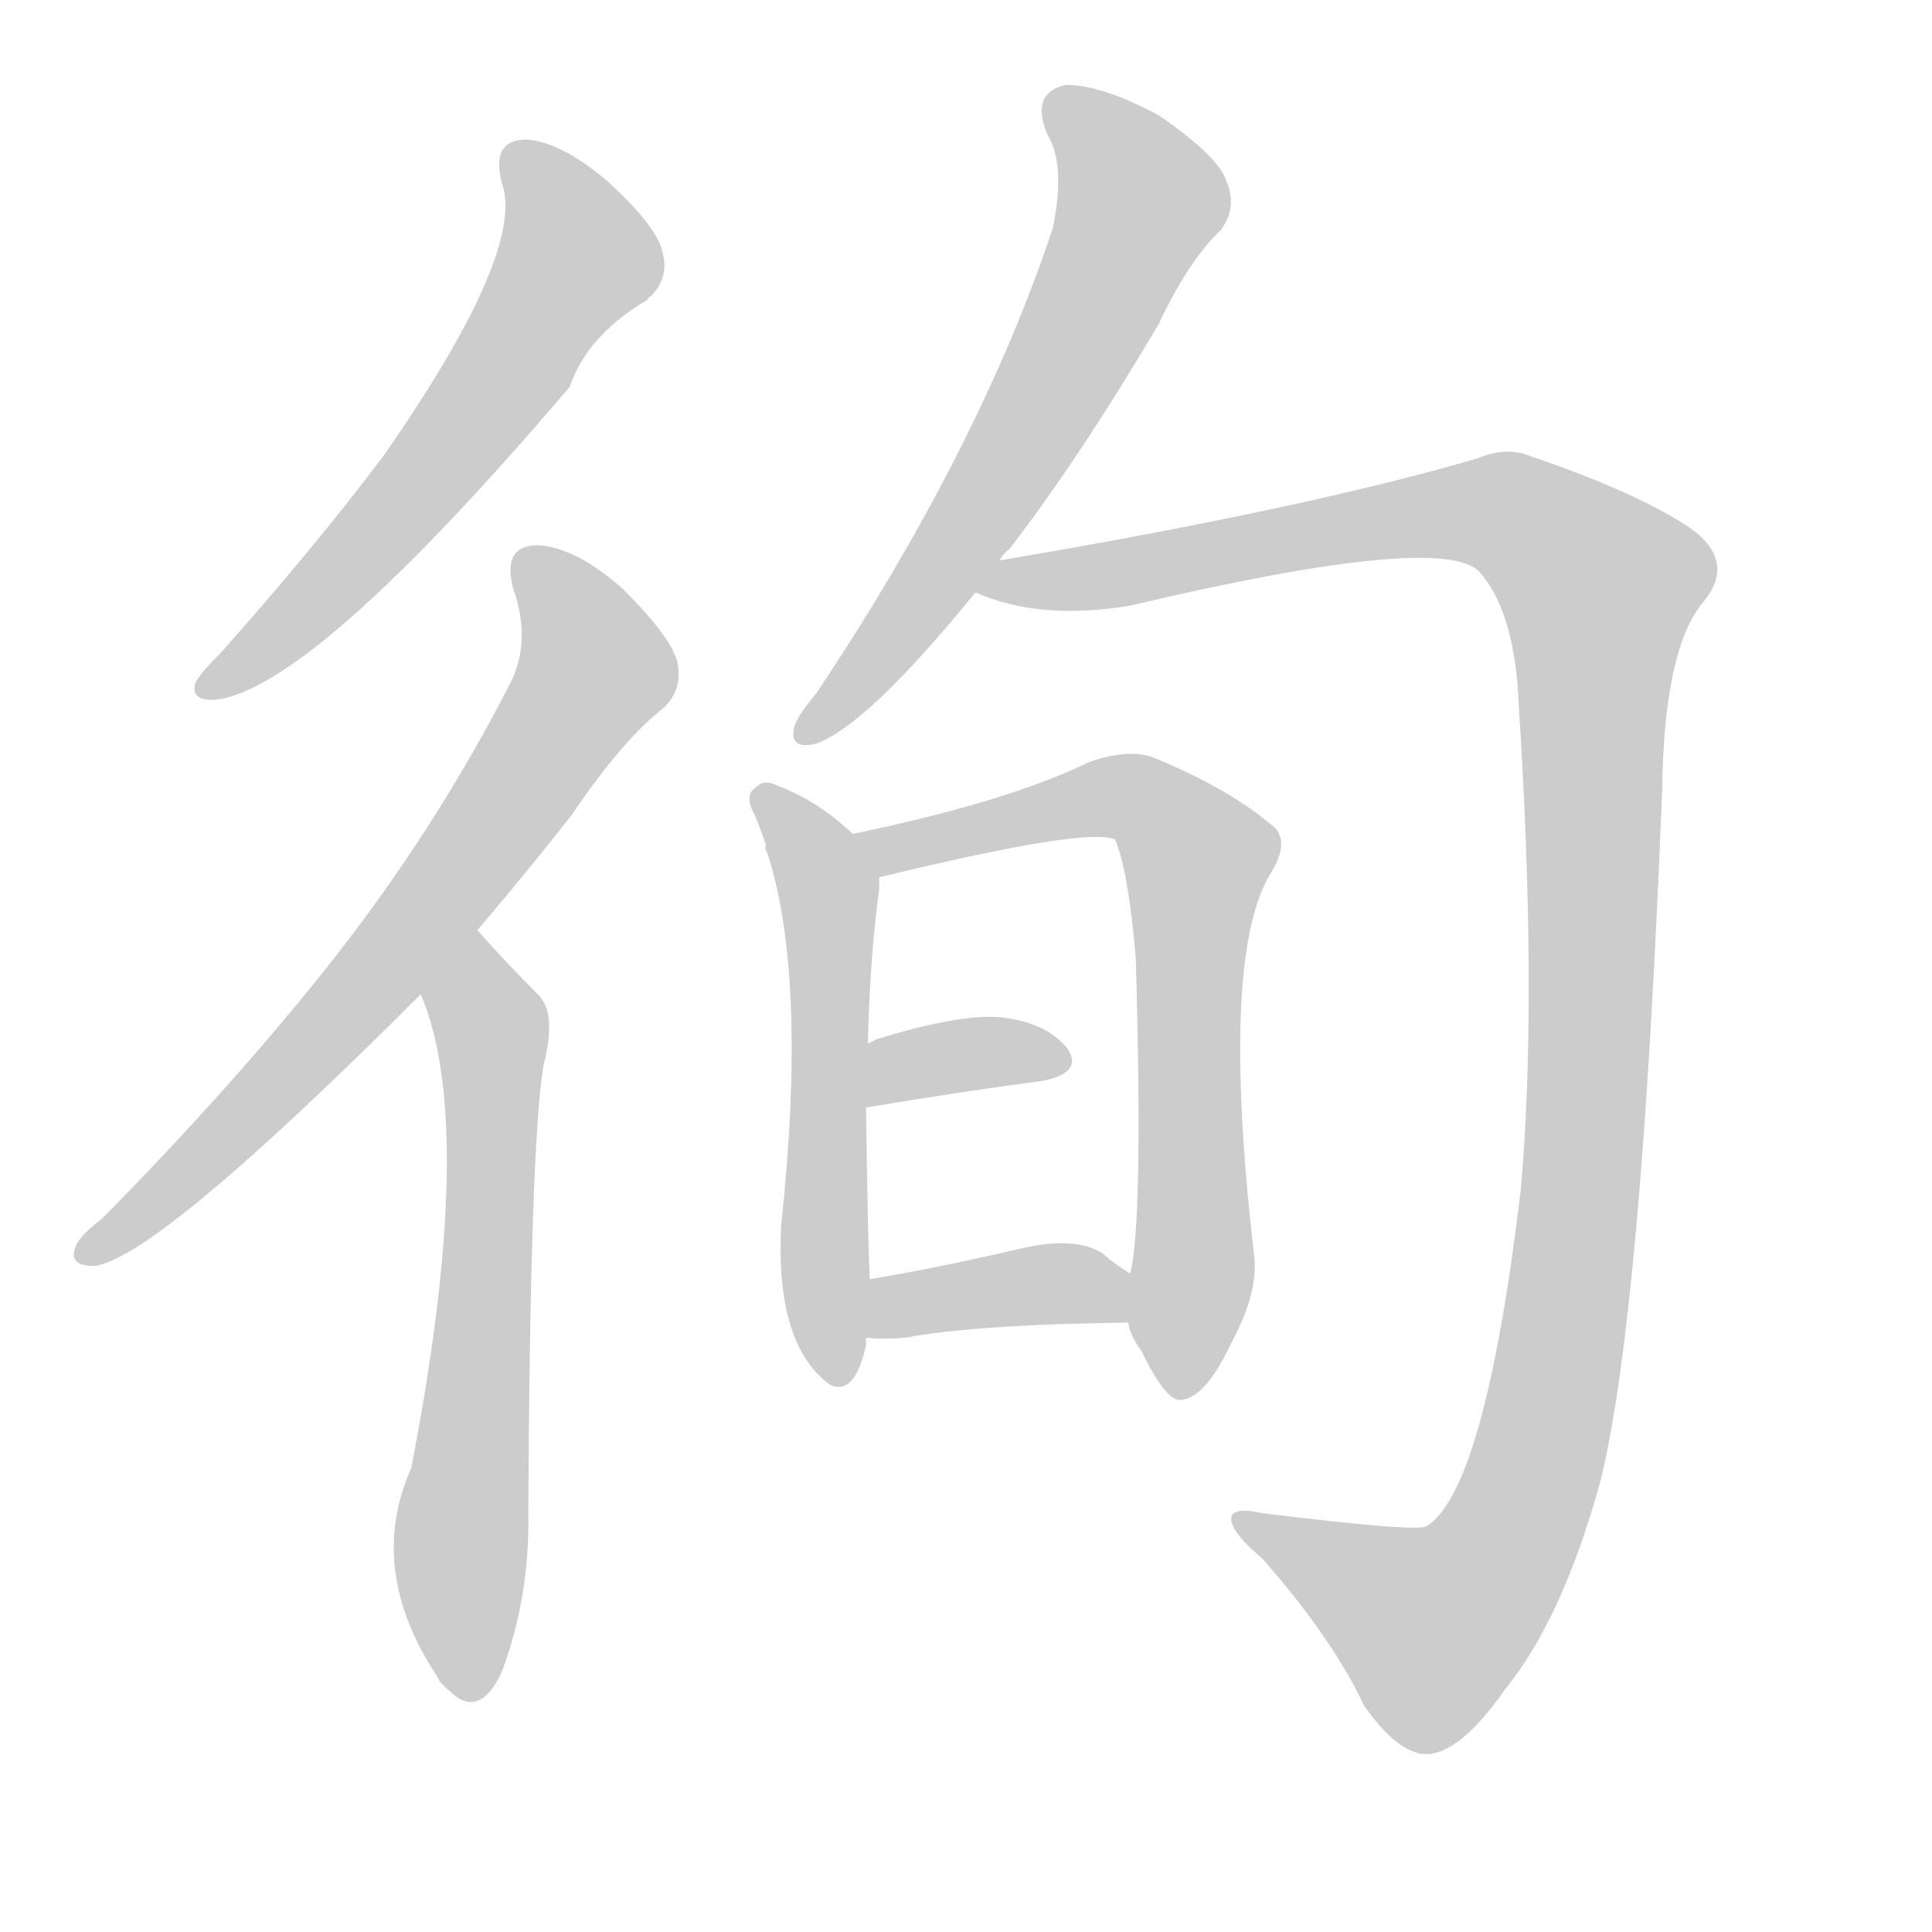 <!--
AnimCJK 2016-2018 Copyright Francois Mizessyn - https://github.com/parsimonhi/animCJK
Derived from:
    MakeMeAHanzi project - https://github.com/skishore/makemeahanzi
    Arphic PL KaitiM GB - https://apps.ubuntu.com/cat/applications/precise/fonts-arphic-gkai00mp/
    Arphic PL UKai - https://apps.ubuntu.com/cat/applications/fonts-arphic-ukai/
You can redistribute and/or modify this file under the terms of the Arphic Public License
as published by Arphic Technology Co., Ltd.
You should have received a copy of this license (the directory "APL") along with this file;
if not, see http://ftp.gnu.org/non-gnu/chinese-fonts-truetype/LICENSE.
-->
<svg id="z24455" class="acjk" version="1.1" viewBox="0 0 1024 1024" xmlns="http://www.w3.org/2000/svg" xmlns:xlink="http://www.w3.org/1999/xlink">
<style>
<![CDATA[
@keyframes z24455k {
	from {
		stroke:#ccc;
		stroke-dashoffset:3334;
	}
	1% {
		stroke:#c00;
		stroke-dashoffset:3334;
	}
	75% {
		stroke:#c00;
		stroke-dashoffset:0;
	}
	to {
		stroke:#000;
	}
}
#z24455 path[clip-path] {
	animation:z24455k 1s linear both;
	stroke-dasharray:3334;
	stroke-width:128;
	stroke-linecap:round;
	fill:none;
}
#z24455 path[clip-path="url(#z24455c1)"] {animation-delay:1s;}
#z24455 path[clip-path="url(#z24455c2)"] {animation-delay:2s;}
#z24455 path[clip-path="url(#z24455c3)"] {animation-delay:3s;}
#z24455 path[clip-path="url(#z24455c4)"] {animation-delay:4s;}
#z24455 path[clip-path="url(#z24455c5)"] {animation-delay:5s;}
#z24455 path[clip-path="url(#z24455c6)"] {animation-delay:6s;}
#z24455 path[clip-path="url(#z24455c7)"] {animation-delay:7s;}
#z24455 path[clip-path="url(#z24455c8)"] {animation-delay:8s;}
#z24455 path[clip-path="url(#z24455c9)"] {animation-delay:9s;}
#z24455 path {fill:#ccc;}
]]>
</style>
<path id="z24455d1" d="M266 97Q279 133 203 242Q166 291 117 346Q107 356 104 361Q100 371 113 371Q164 367 302 205Q311 178 343 159Q343 158 345 157Q355 147 351 133Q348 120 322 96Q297 75 279 74Q260 74 266 97Z"/>
<path id="z24455d2" d="M253 493Q277 465 303 432Q330 392 352 375Q362 365 359 351Q356 338 330 312Q305 290 285 289Q266 289 272 312Q282 340 270 363Q231 439 177 508Q125 574 54 646Q42 655 40 661Q36 671 50 671Q83 667 223 527C243 504 243 504 253 493Z"/>
<path id="z24455d3" d="M223 527Q253 597 218 778Q194 832 232 889Q233 892 238 896Q254 912 266 886Q281 846 280 801Q281 608 288 565Q295 538 286 528Q268 510 253 493C242 482 217 513 223 527Z"/>
<path id="z24455d4" d="M530 297Q531 294 535 291Q572 243 614 172Q630 138 647 122Q656 110 650 96Q646 83 614 61Q584 45 565 45Q546 49 555 71Q565 87 558 121Q519 238 433 367Q423 379 421 385Q418 398 433 394Q460 384 517 314C526 303 526 303 530 297Z"/>
<path id="z24455d5" d="M517 314Q551 329 599 321Q764 282 784 303Q803 324 805 374Q815 530 806 631Q787 790 756 809Q750 812 669 802Q656 799 653 803Q650 810 669 826Q706 868 723 904Q744 934 761 929Q777 925 798 895Q828 858 848 786Q870 699 881 418Q882 345 902 320Q921 298 896 280Q868 261 809 241Q797 237 783 243Q690 270 530 297C523 298 510 311 517 314Z"/>
<path id="z24455d6" d="M452 442Q433 424 411 416Q405 413 401 417Q394 421 400 432Q403 439 406 448Q405 449 407 453Q428 519 414 650Q411 713 440 734Q453 740 459 713Q459 712 459 709C460 688 460 688 461 678Q460 660 459 587C460 564 460 564 460 553Q461 508 466 471Q466 468 466 465C466 456 459 447 452 442Z"/>
<path id="z24455d7" d="M598 701Q599 708 605 716Q618 743 626 742Q639 741 653 711Q666 687 665 668Q646 506 674 462Q683 447 676 439Q652 418 610 401Q597 397 577 404Q534 425 452 442C443 444 457 466 466 465Q577 438 591 445Q598 461 602 508Q606 649 599 675C598 692 598 692 598 701Z"/>
<path id="z24455d8" d="M459 587Q513 578 552 573Q574 569 566 556Q554 541 528 539Q506 538 464 551Q463 552 460 553C449 557 448 589 459 587Z"/>
<path id="z24455d9" d="M459 709Q468 710 480 709Q517 702 598 701C607 701 606 679 599 675Q592 671 584 664Q569 655 540 662Q497 672 461 678C451 680 449 709 459 709Z"/>
<defs>
	<clipPath id="z24455c1"><use xlink:href="#z24455d1"></use></clipPath>
	<clipPath id="z24455c2"><use xlink:href="#z24455d2"></use></clipPath>
	<clipPath id="z24455c3"><use xlink:href="#z24455d3"></use></clipPath>
	<clipPath id="z24455c4"><use xlink:href="#z24455d4"></use></clipPath>
	<clipPath id="z24455c5"><use xlink:href="#z24455d5"></use></clipPath>
	<clipPath id="z24455c6"><use xlink:href="#z24455d6"></use></clipPath>
	<clipPath id="z24455c7"><use xlink:href="#z24455d7"></use></clipPath>
	<clipPath id="z24455c8"><use xlink:href="#z24455d8"></use></clipPath>
	<clipPath id="z24455c9"><use xlink:href="#z24455d9"></use></clipPath>
</defs>
<path pathLength="3333" clip-path="url(#z24455c1)" d="M273 84L304 146L109 365"/>
<path pathLength="3333" clip-path="url(#z24455c2)" d="M278 298L315 361L173 547L47 664"/>
<path pathLength="3333" clip-path="url(#z24455c3)" d="M253 506L252 895"/>
<path pathLength="3333" clip-path="url(#z24455c4)" d="M561 49L605 112L429 389"/>
<path pathLength="3333" clip-path="url(#z24455c5)" d="M525 311L789 269L858 316L810 790L756 874L662 807"/>
<path pathLength="3333" clip-path="url(#z24455c6)" d="M405 423L438 468L441 725"/>
<path pathLength="3333" clip-path="url(#z24455c7)" d="M461 446L594 423L637 456L623 736"/>
<path pathLength="3333" clip-path="url(#z24455c8)" d="M467 578L563 560"/>
<path pathLength="3333" clip-path="url(#z24455c9)" d="M463 702L597 685"/>
</svg>